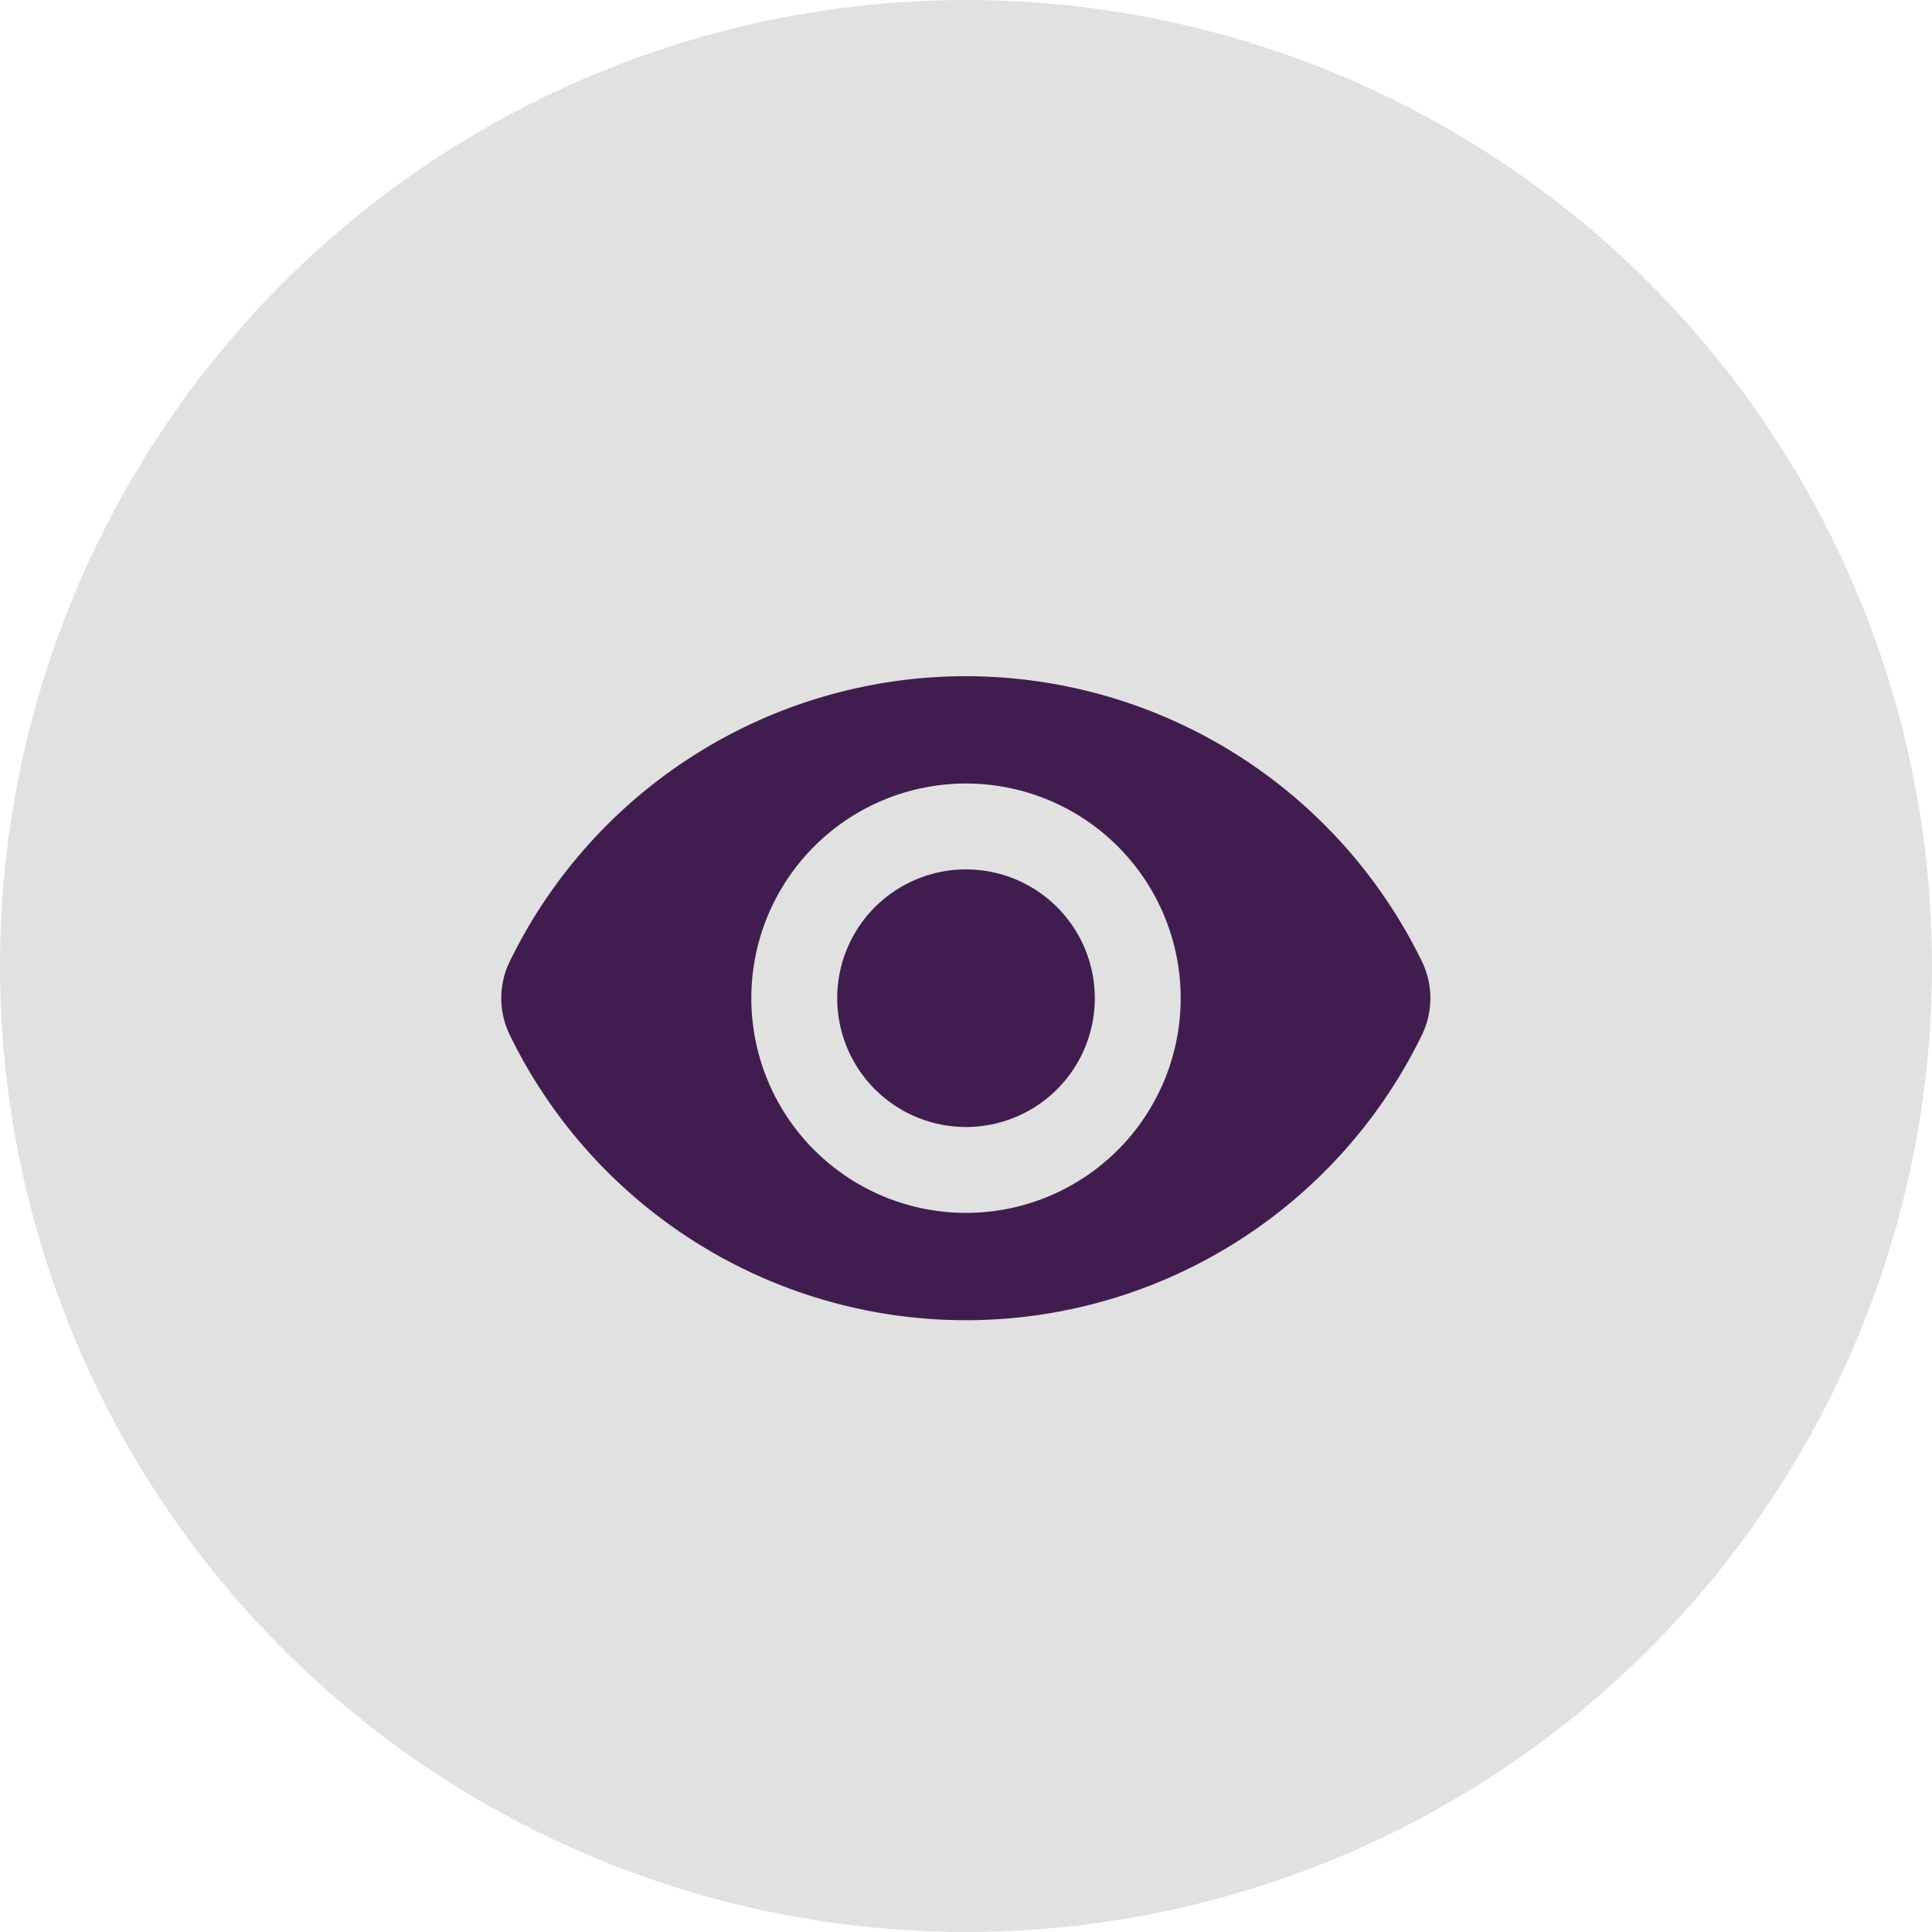 <svg xmlns="http://www.w3.org/2000/svg" width="60" height="60" viewBox="0 0 60 60">
    <g fill="none" fill-rule="evenodd">
        <circle cx="30" cy="30" r="30" fill="#E1E1E1" fill-rule="nonzero"/>
        <path d="M14 15h32v32H14z"/>
        <path fill="#411D4F" fill-rule="nonzero" d="M30 21a15.758 15.758 0 0 0-14.167 8.855 2.607 2.607 0 0 0 0 2.29 15.752 15.752 0 0 0 28.324 0 2.607 2.607 0 0 0 0-2.29A15.758 15.758 0 0 0 30 21zm0 16.667a6.667 6.667 0 1 1 0-13.334 6.667 6.667 0 0 1 0 13.334zM30 27a4 4 0 1 0 0 8 4 4 0 0 0 0-8z"/>
    </g>
</svg>
